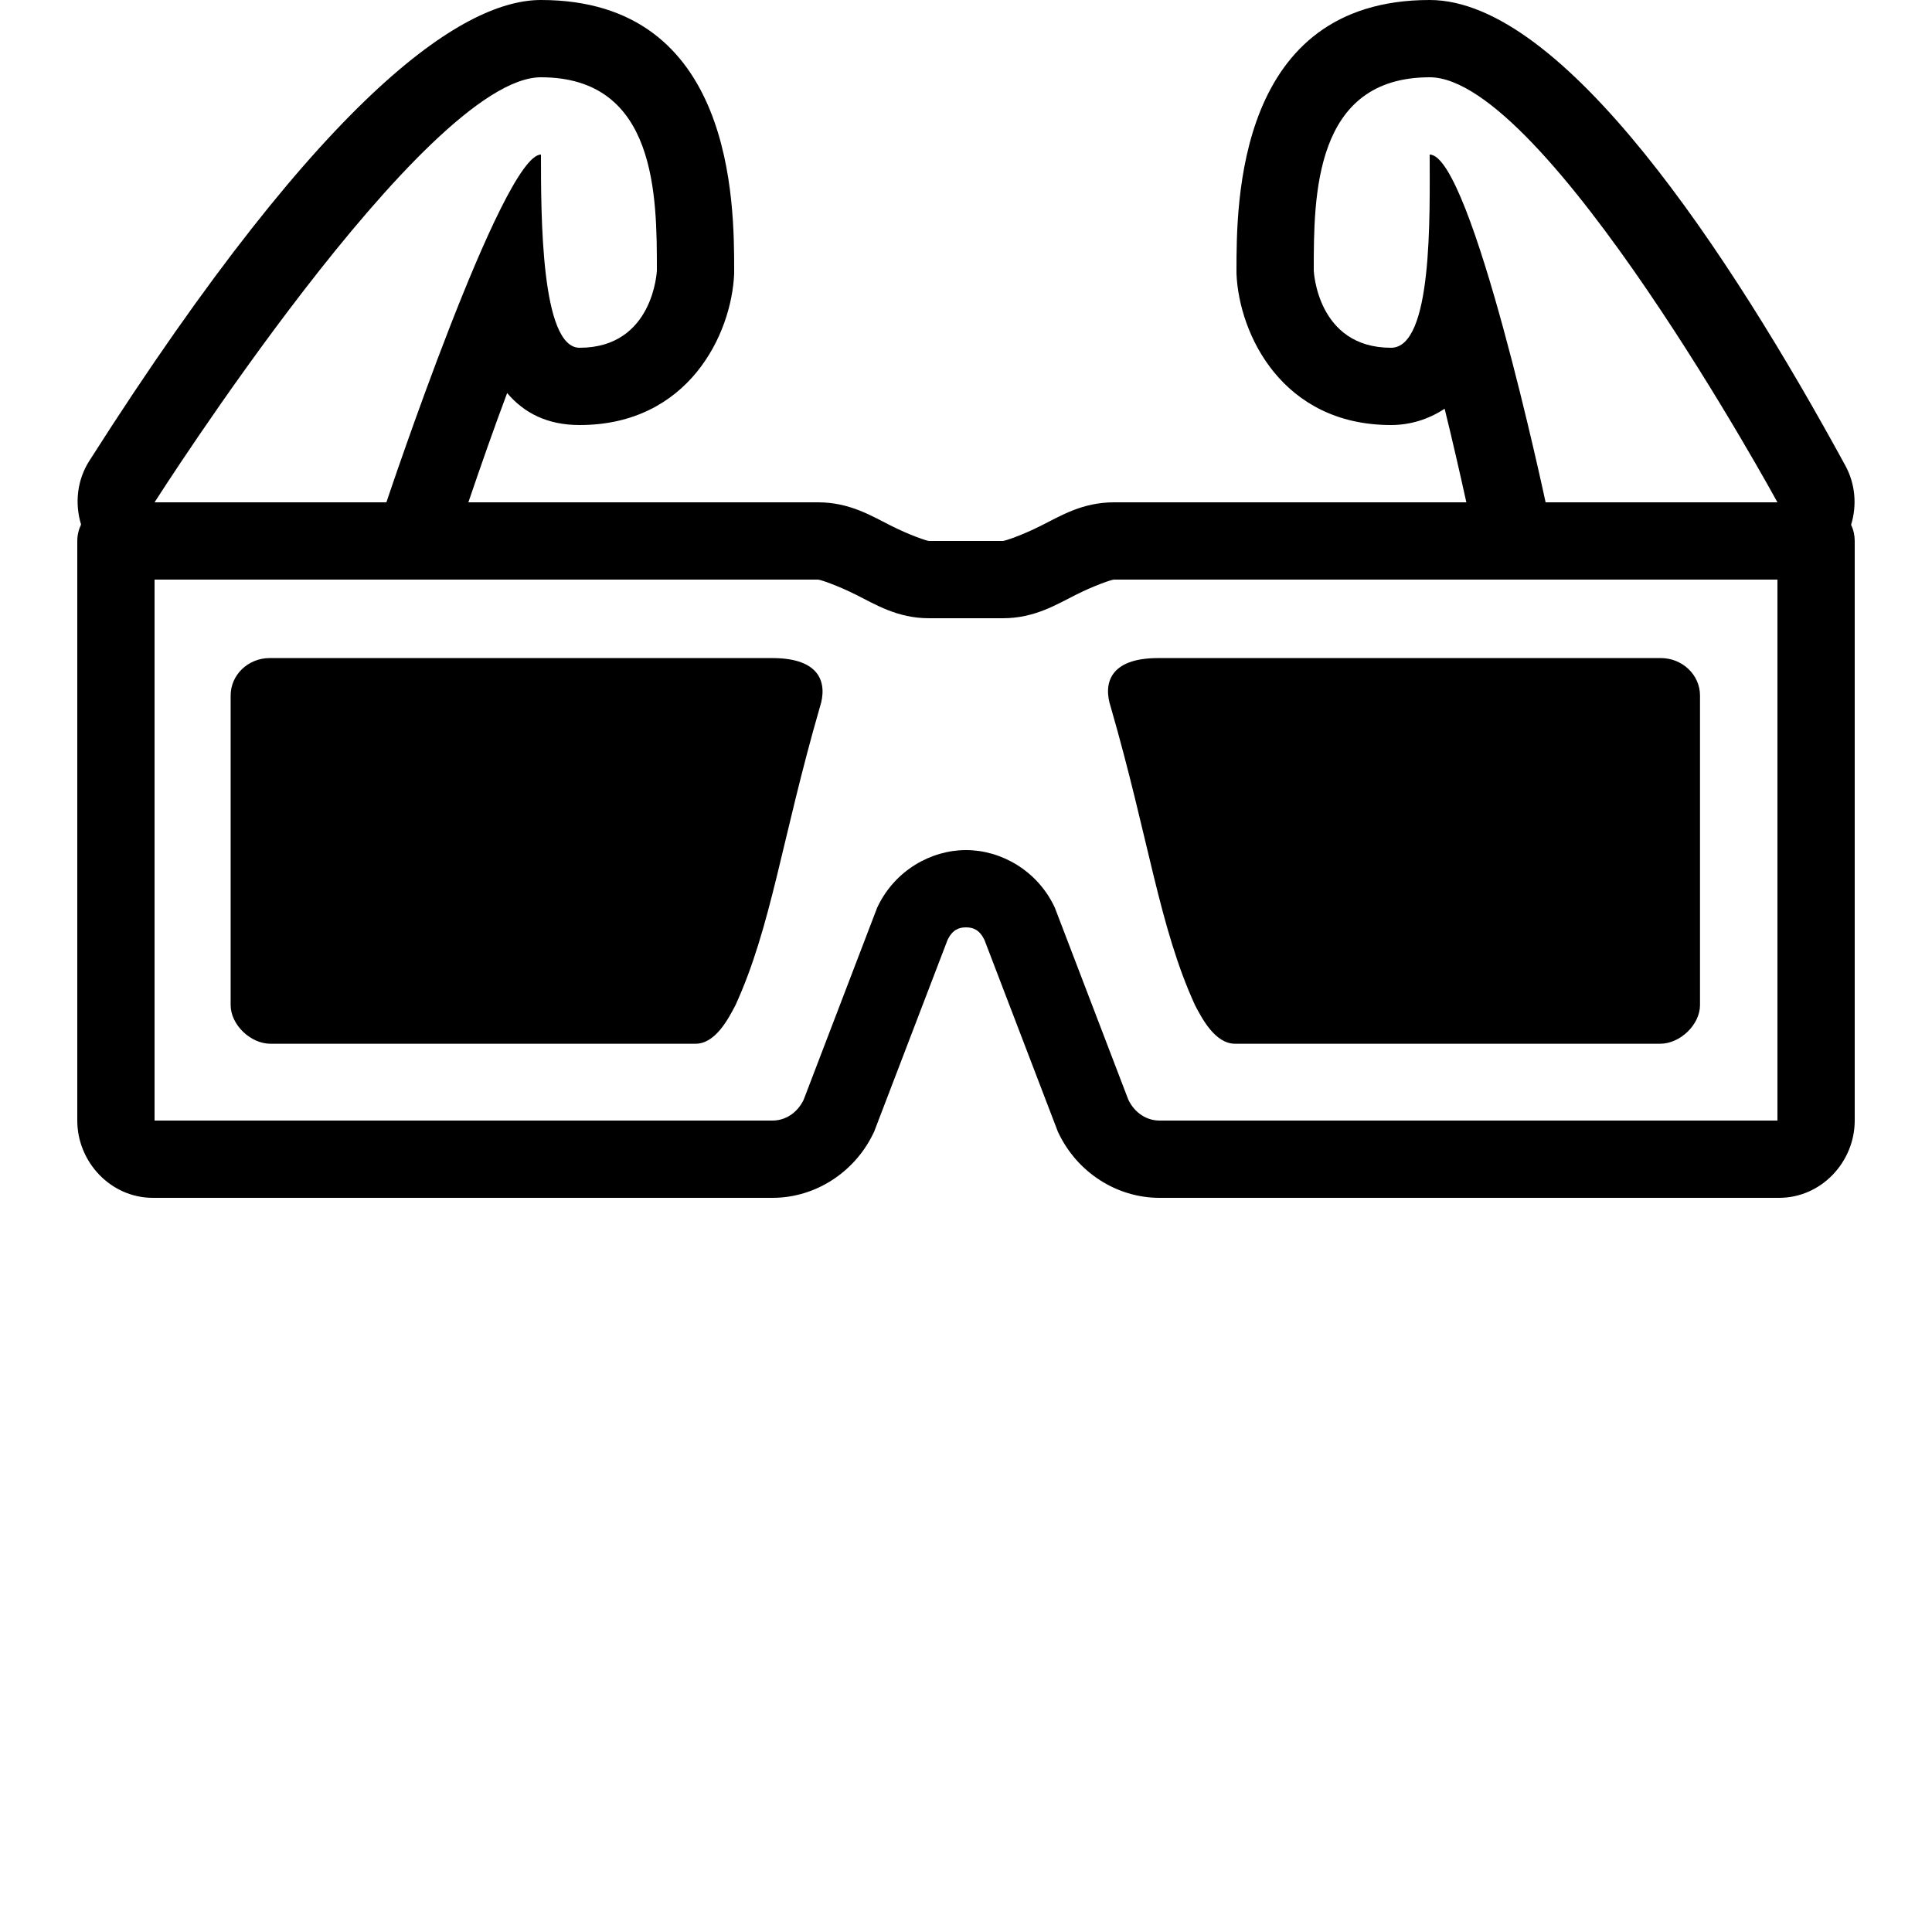 <?xml version="1.0" encoding="utf-8"?><!-- Uploaded to: SVG Repo, www.svgrepo.com, Generator: SVG Repo Mixer Tools -->
<svg fill="#000000" width="80px" height="80px" viewBox="0 10 50 50"  xmlns="http://www.w3.org/2000/svg" xmlns:xlink="http://www.w3.org/1999/xlink"><path d="M14 10C12.129 10 8.586 12.07 2.312 21.926C1.996 22.422 1.93 23.023 2.098 23.574C2.035 23.707 2 23.852 2 24L2 39C2 40.07 2.863 41 3.957 41L19.992 41C21.109 41 22.125 40.332 22.605 39.324C22.617 39.301 22.629 39.277 22.637 39.25L24.523 34.324C24.648 34.066 24.812 34 25 34C25.188 34 25.352 34.066 25.477 34.324L27.363 39.25C27.371 39.277 27.383 39.301 27.395 39.324C27.875 40.332 28.891 41 30.008 41L46.043 41C47.137 41 48 40.07 48 39L48 24C48 23.855 47.969 23.715 47.906 23.582C48.062 23.074 48.016 22.52 47.754 22.043C44.758 16.551 40.461 10 37 10C32 10 32 15.27 32 17C32 17.027 32 17.055 32 17.082C32.066 18.656 33.188 21 36 21C36.496 21 36.973 20.852 37.387 20.578C37.586 21.383 37.773 22.203 37.949 23L28.828 23C28.008 23 27.441 23.355 26.941 23.605C26.445 23.855 26.008 24 25.953 24L24.043 24C23.992 24 23.555 23.855 23.059 23.605C22.559 23.355 21.992 23 21.172 23L12.121 23C12.441 22.062 12.777 21.098 13.125 20.172C13.562 20.688 14.164 21 15 21C17.812 21 18.934 18.656 19 17.082C19 17.055 19 17.027 19 17C19 15.27 19 10 14 10 Z M 14 12C17 12 17 15.082 17 17C17 17 16.918 19 15 19C14 19 14 15.582 14 14C13.004 14 10 23 10 23L4 23C4 23 11 12 14 12 Z M 37 12C40 12 46 23 46 23L40 23C40 23 38.082 14 37 14C37 15.582 37.082 19 36 19C34.082 19 34 17 34 17C34 15.082 34 12 37 12 Z M 4 25L21.172 25C21.227 25 21.66 25.145 22.16 25.395C22.66 25.645 23.227 26 24.043 26L25.953 26C26.773 26 27.34 25.645 27.84 25.395C28.336 25.145 28.773 25 28.828 25L46 25L46 39L30.008 39C29.68 39 29.371 38.809 29.203 38.465L27.316 33.535C27.309 33.512 27.297 33.484 27.285 33.461C26.84 32.531 25.91 32 25 32C24.09 32 23.16 32.531 22.715 33.461C22.703 33.484 22.691 33.512 22.684 33.535L20.797 38.465C20.629 38.809 20.32 39 19.992 39L4 39 Z M 6.977 27.031C6.422 27.031 5.969 27.465 5.969 28L5.969 36.012C5.969 36.516 6.48 37.012 7 37.012L18 37.012C18.508 37.012 18.84 36.387 19.035 36.012C19.965 33.977 20.23 31.719 21.219 28.297C21.41 27.707 21.262 27.031 19.988 27.031 Z M 29.973 27.031C28.699 27.031 28.551 27.707 28.746 28.297C29.734 31.719 29.996 33.977 30.926 36.012C31.121 36.387 31.457 37.012 31.965 37.012L42.965 37.012C43.484 37.012 43.996 36.516 43.996 36.012L43.996 28C43.996 27.465 43.539 27.031 42.984 27.031Z"/></svg>